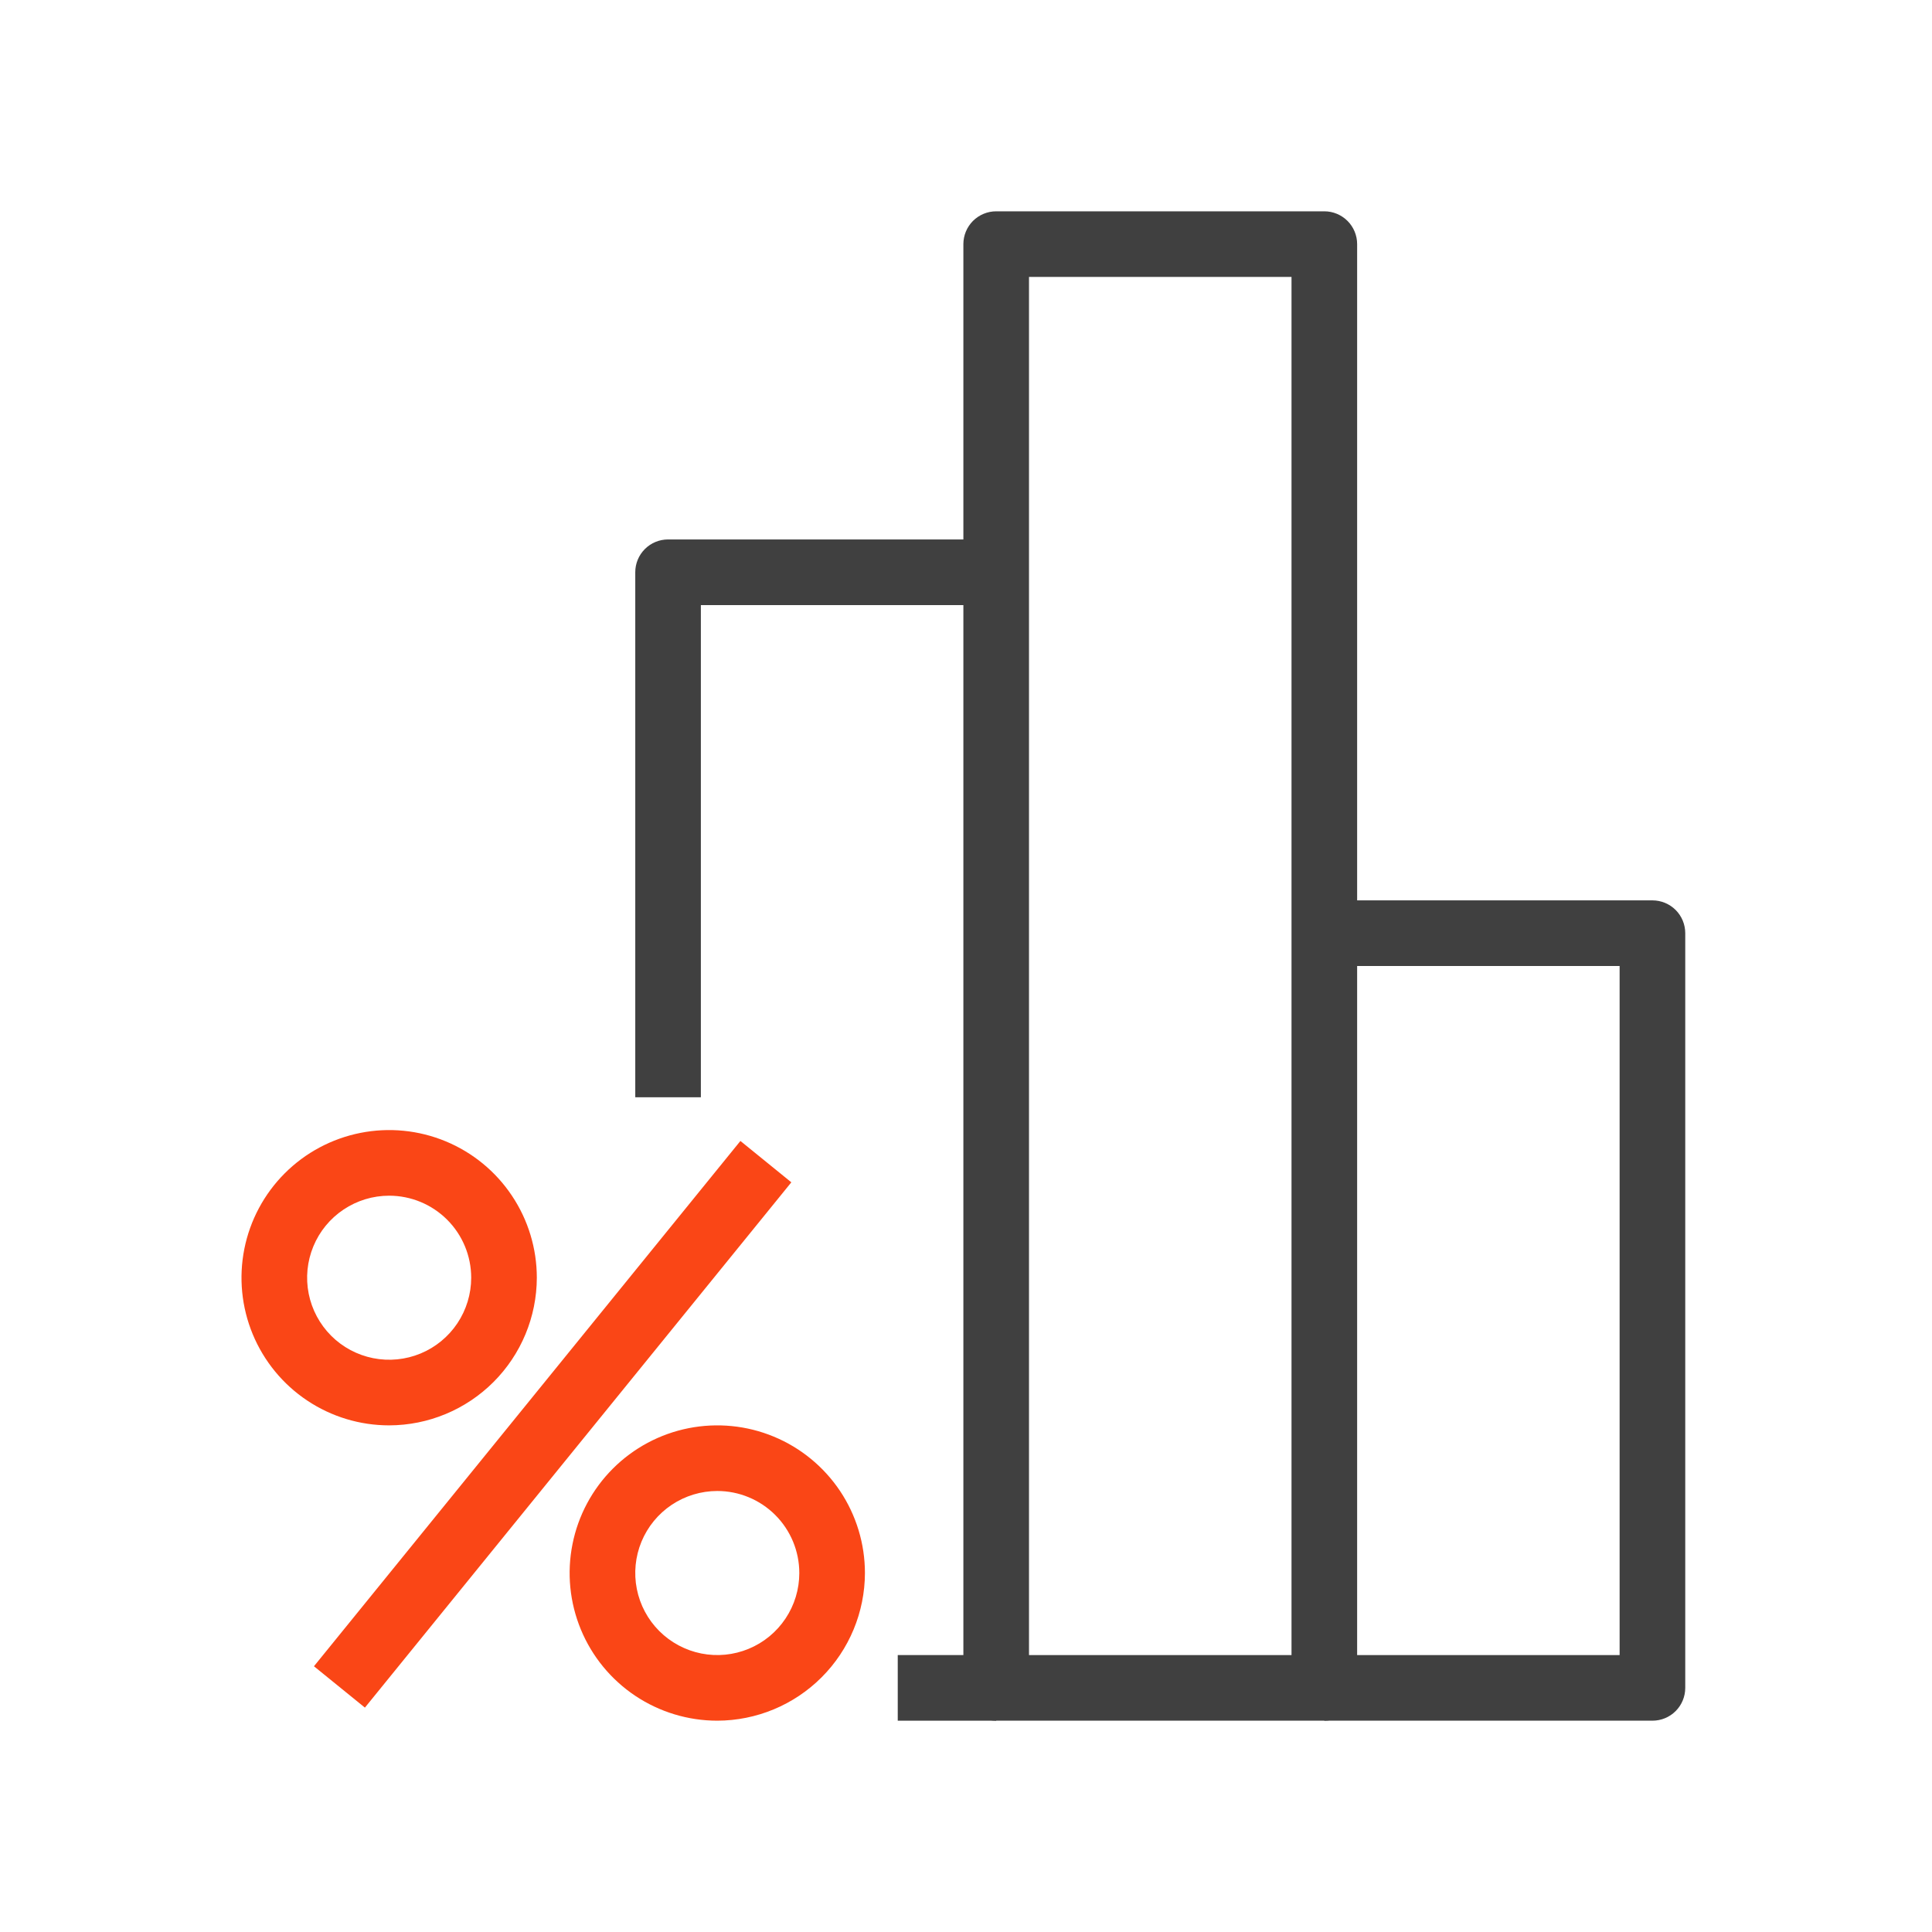 <svg width="64" height="64" viewBox="0 0 64 64" fill="none" xmlns="http://www.w3.org/2000/svg">
<path d="M12.891 47.217C11.924 47.217 10.978 46.931 10.174 46.393C9.369 45.856 8.743 45.092 8.372 44.198C8.002 43.304 7.905 42.321 8.094 41.372C8.283 40.423 8.749 39.551 9.433 38.867C10.117 38.183 10.988 37.718 11.937 37.529C12.886 37.34 13.869 37.437 14.763 37.807C15.657 38.177 16.421 38.804 16.958 39.609C17.496 40.413 17.783 41.359 17.783 42.326C17.78 43.623 17.264 44.865 16.347 45.782C15.43 46.698 14.188 47.215 12.891 47.217V47.217ZM12.891 39.609C12.354 39.609 11.829 39.768 11.382 40.067C10.935 40.365 10.586 40.79 10.381 41.286C10.175 41.783 10.121 42.329 10.226 42.856C10.331 43.383 10.59 43.867 10.97 44.248C11.35 44.628 11.834 44.886 12.361 44.991C12.888 45.096 13.435 45.042 13.931 44.837C14.428 44.631 14.852 44.283 15.151 43.836C15.449 43.389 15.609 42.864 15.609 42.326C15.609 41.605 15.322 40.914 14.813 40.405C14.303 39.895 13.612 39.609 12.891 39.609V39.609Z" fill="#FA4616"/>
<path d="M23.761 57C22.794 57 21.848 56.713 21.044 56.176C20.239 55.638 19.612 54.874 19.242 53.98C18.872 53.087 18.775 52.103 18.964 51.154C19.152 50.206 19.618 49.334 20.302 48.65C20.986 47.966 21.858 47.5 22.807 47.311C23.756 47.123 24.739 47.219 25.633 47.59C26.526 47.96 27.29 48.587 27.828 49.391C28.365 50.196 28.652 51.141 28.652 52.109C28.649 53.405 28.133 54.648 27.216 55.564C26.3 56.481 25.057 56.997 23.761 57V57ZM23.761 49.391C23.224 49.391 22.698 49.551 22.251 49.849C21.804 50.148 21.456 50.572 21.25 51.069C21.045 51.565 20.991 52.112 21.096 52.639C21.201 53.166 21.459 53.65 21.839 54.03C22.22 54.41 22.704 54.669 23.231 54.774C23.758 54.879 24.304 54.825 24.801 54.619C25.297 54.414 25.722 54.065 26.02 53.618C26.319 53.172 26.478 52.646 26.478 52.109C26.478 51.388 26.192 50.697 25.682 50.187C25.173 49.678 24.482 49.391 23.761 49.391V49.391Z" fill="#FA4616"/>
<path d="M24.527 37.796L10.4 55.197L12.088 56.567L26.214 39.166L24.527 37.796Z" fill="#FA4616"/>
<path d="M33 54.826H29.739V57H33V54.826Z" fill="#404040"/>
<path d="M23.217 36.348H21.044V18.956C21.044 18.668 21.158 18.392 21.362 18.188C21.566 17.984 21.842 17.87 22.13 17.87H33V20.044H23.217V36.348Z" fill="#404040"/>
<path d="M43.87 57H33C32.712 57 32.435 56.886 32.231 56.682C32.028 56.478 31.913 56.201 31.913 55.913V8.087C31.913 7.799 32.028 7.522 32.231 7.318C32.435 7.115 32.712 7 33 7H43.87C44.158 7 44.434 7.115 44.638 7.318C44.842 7.522 44.957 7.799 44.957 8.087V55.913C44.957 56.201 44.842 56.478 44.638 56.682C44.434 56.886 44.158 57 43.87 57ZM34.087 54.826H42.783V9.174H34.087V54.826Z" fill="#404040"/>
<path d="M54.739 57H43.87V54.826H53.652V32H43.87V29.826H54.739C55.028 29.826 55.304 29.941 55.508 30.144C55.712 30.348 55.826 30.625 55.826 30.913V55.913C55.826 56.201 55.712 56.478 55.508 56.682C55.304 56.886 55.028 57 54.739 57Z" fill="#404040"/>
</svg>
